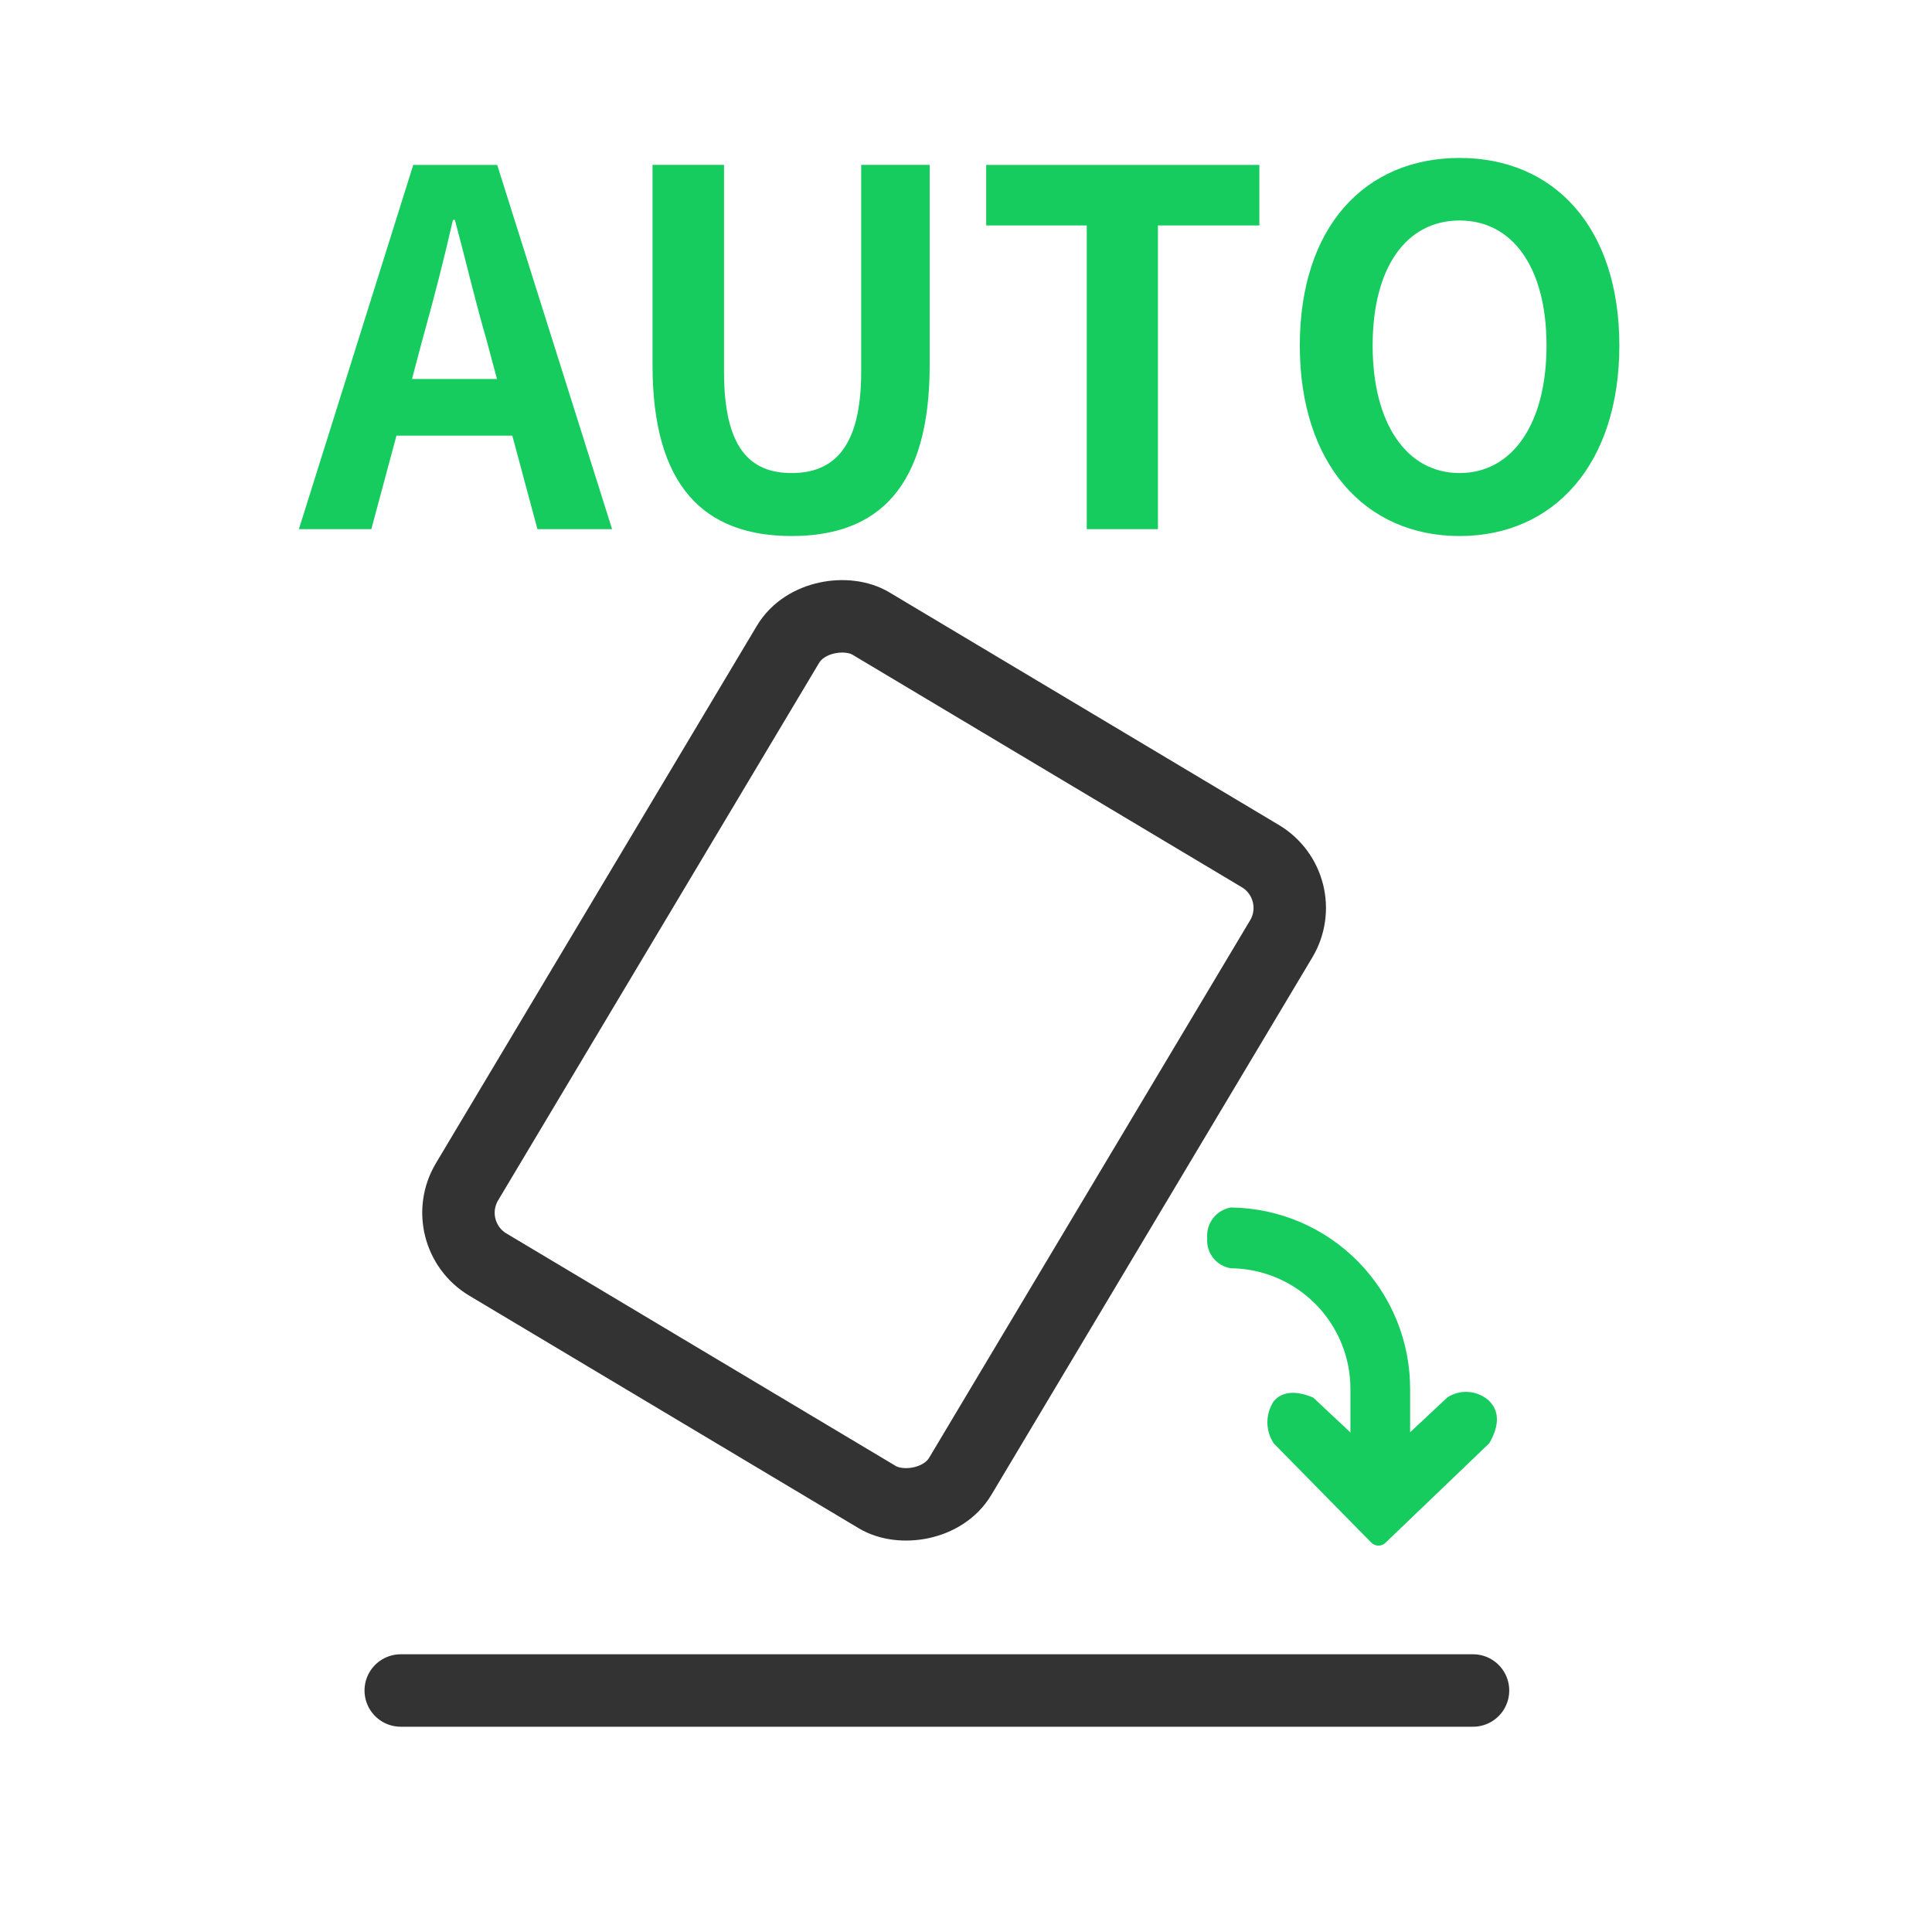 <svg width="40" height="40" viewBox="0 0 40 40" fill="none" xmlns="http://www.w3.org/2000/svg">
<path d="M8.297 35H30.497" stroke="#333333" stroke-width="1.5" stroke-linecap="round"/>
<path d="M27.959 29.653V28.773C27.961 28.445 27.899 28.119 27.775 27.815C27.651 27.511 27.468 27.234 27.237 27C27.006 26.767 26.731 26.581 26.428 26.453C26.126 26.326 25.801 26.26 25.473 26.258H25.482C25.337 26.235 25.206 26.157 25.115 26.041C25.024 25.925 24.982 25.779 24.994 25.632C24.982 25.485 25.025 25.338 25.116 25.221C25.206 25.104 25.337 25.026 25.482 25H25.489C26.48 25.012 27.425 25.415 28.12 26.122C28.814 26.829 29.201 27.782 29.195 28.773V29.653L29.968 28.931C30.1 28.845 30.257 28.806 30.414 28.82C30.571 28.833 30.719 28.899 30.834 29.006C31.045 29.223 31.045 29.514 30.834 29.881L28.687 31.939C28.668 31.959 28.645 31.974 28.62 31.984C28.595 31.995 28.567 32 28.54 32C28.512 32 28.485 31.995 28.46 31.984C28.434 31.974 28.412 31.959 28.392 31.939L26.372 29.885C26.286 29.755 26.24 29.603 26.24 29.448C26.24 29.292 26.286 29.14 26.372 29.01C26.543 28.81 26.817 28.781 27.188 28.935L27.959 29.657V29.653Z" fill="#17CC5F"/>
<path d="M26.911 7.154C26.911 4.697 28.26 3.27 30.219 3.27C32.178 3.27 33.527 4.707 33.527 7.154C33.527 9.601 32.179 11.098 30.219 11.098C28.259 11.098 26.911 9.6 26.911 7.154ZM28.419 7.154C28.419 8.765 29.119 9.794 30.219 9.794C31.319 9.794 32.019 8.765 32.019 7.154C32.019 5.543 31.319 4.565 30.219 4.565C29.119 4.565 28.419 5.533 28.419 7.154ZM13.51 7.562V3.413H14.99V7.694C14.99 9.264 15.519 9.794 16.39 9.794C17.261 9.794 17.83 9.264 17.83 7.694V3.413H19.248V7.562C19.248 10.069 18.199 11.098 16.39 11.098C14.581 11.098 13.51 10.068 13.51 7.562ZM22.5 10.956V4.668H20.418V3.414H26.074V4.668H23.974V10.956H22.5ZM11.127 10.956L10.607 9.02H8.208L7.688 10.956H6.188L8.556 3.414H10.294L12.673 10.956H11.127ZM8.749 7.02L8.53 7.846H10.289L10.068 7.02C9.839 6.235 9.637 5.368 9.418 4.553H9.378C9.189 5.381 8.969 6.236 8.749 7.02Z" fill="#17CC5F"/>
<rect x="9.028" y="25.541" width="15.461" height="11.894" rx="1.25" transform="rotate(-59.154 9.028 25.541)" stroke="#333333" stroke-width="1.5"/>
</svg>
